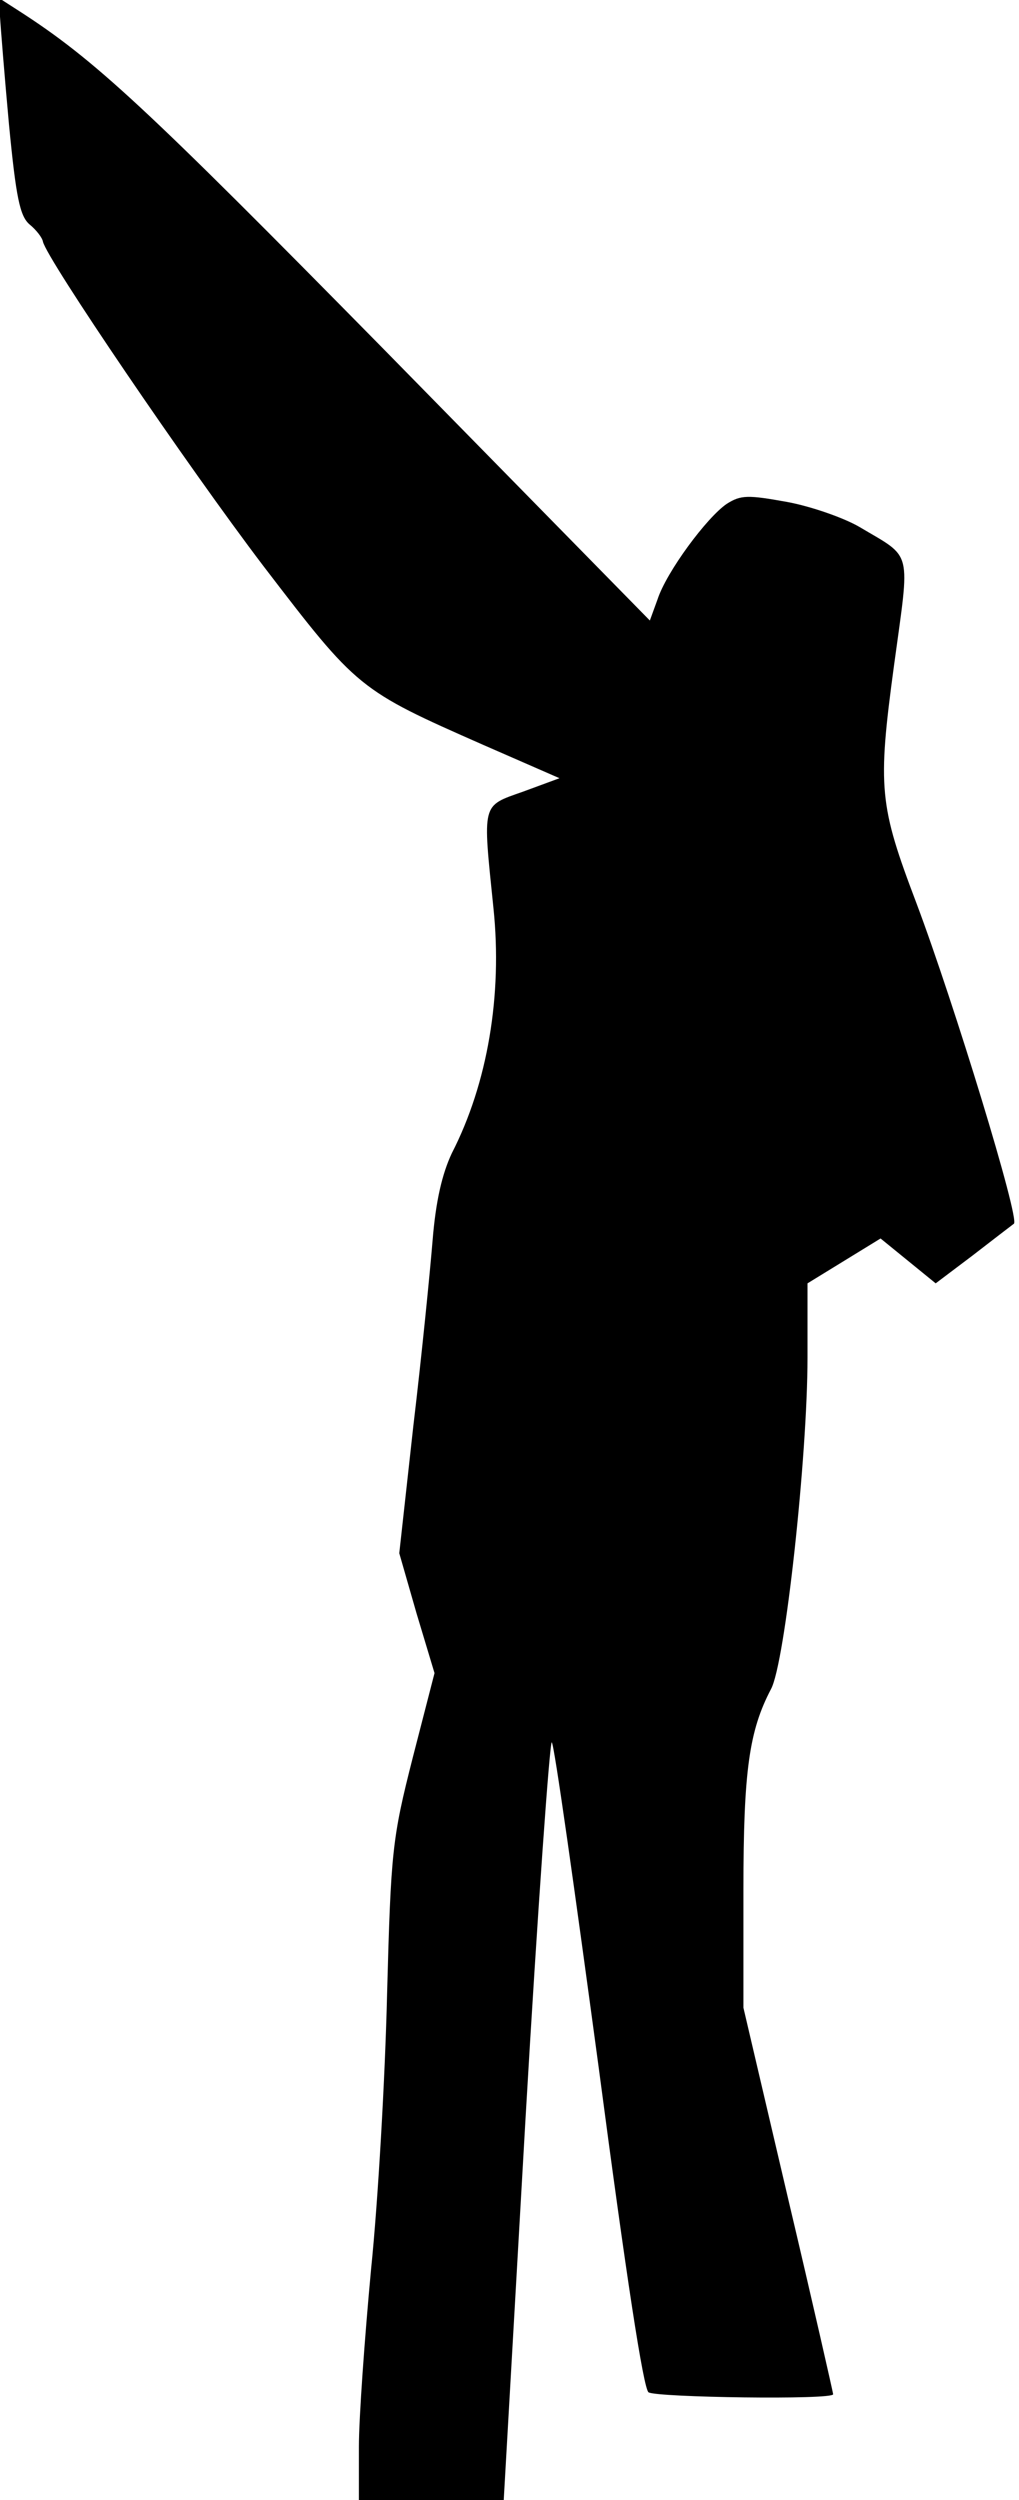 <?xml version="1.0" standalone="no"?>
<!DOCTYPE svg PUBLIC "-//W3C//DTD SVG 20010904//EN"
 "http://www.w3.org/TR/2001/REC-SVG-20010904/DTD/svg10.dtd">
<svg version="1.0" xmlns="http://www.w3.org/2000/svg"
 width="159pt" height="390pt" viewBox="0 0 159 390"
 preserveAspectRatio="xMidYMid meet">
<g transform="translate(0,390) scale(0.1,-0.1)"
fill="#000000" stroke="none">
<path fill="#000000" stroke="none" d="M0 3874 c1 -16 7 -92 14 -168 11 -114
17 -143 32 -156 11 -9 20 -21 21 -27 6 -27 224 -348 344 -506 147 -192 148
-193 343 -279 l119 -52 -57 -21 c-65 -23 -63 -16 -46 -182 14 -135 -9 -273
-65 -382 -15 -32 -25 -74 -30 -136 -4 -49 -17 -180 -30 -289 l-22 -199 27 -94
28 -93 -34 -132 c-32 -126 -34 -145 -40 -368 -3 -129 -14 -323 -25 -430 -10
-107 -19 -232 -19 -277 l0 -83 113 0 113 0 34 595 c19 327 38 591 41 587 4 -4
36 -232 73 -506 43 -326 70 -503 78 -508 13 -8 288 -12 288 -3 0 2 -31 139
-70 304 l-70 299 0 184 c0 186 9 248 43 313 22 40 57 364 57 517 l0 116 57 35
57 35 43 -35 43 -35 57 43 c31 24 61 47 65 50 10 6 -93 343 -152 500 -58 153
-61 179 -35 371 25 184 30 166 -54 216 -24 14 -75 32 -113 39 -61 11 -72 11
-94 -3 -31 -21 -94 -106 -108 -149 l-12 -33 -414 422 c-374 380 -452 453 -572
530 l-28 18 0 -28z"/>
</g>
</svg>

